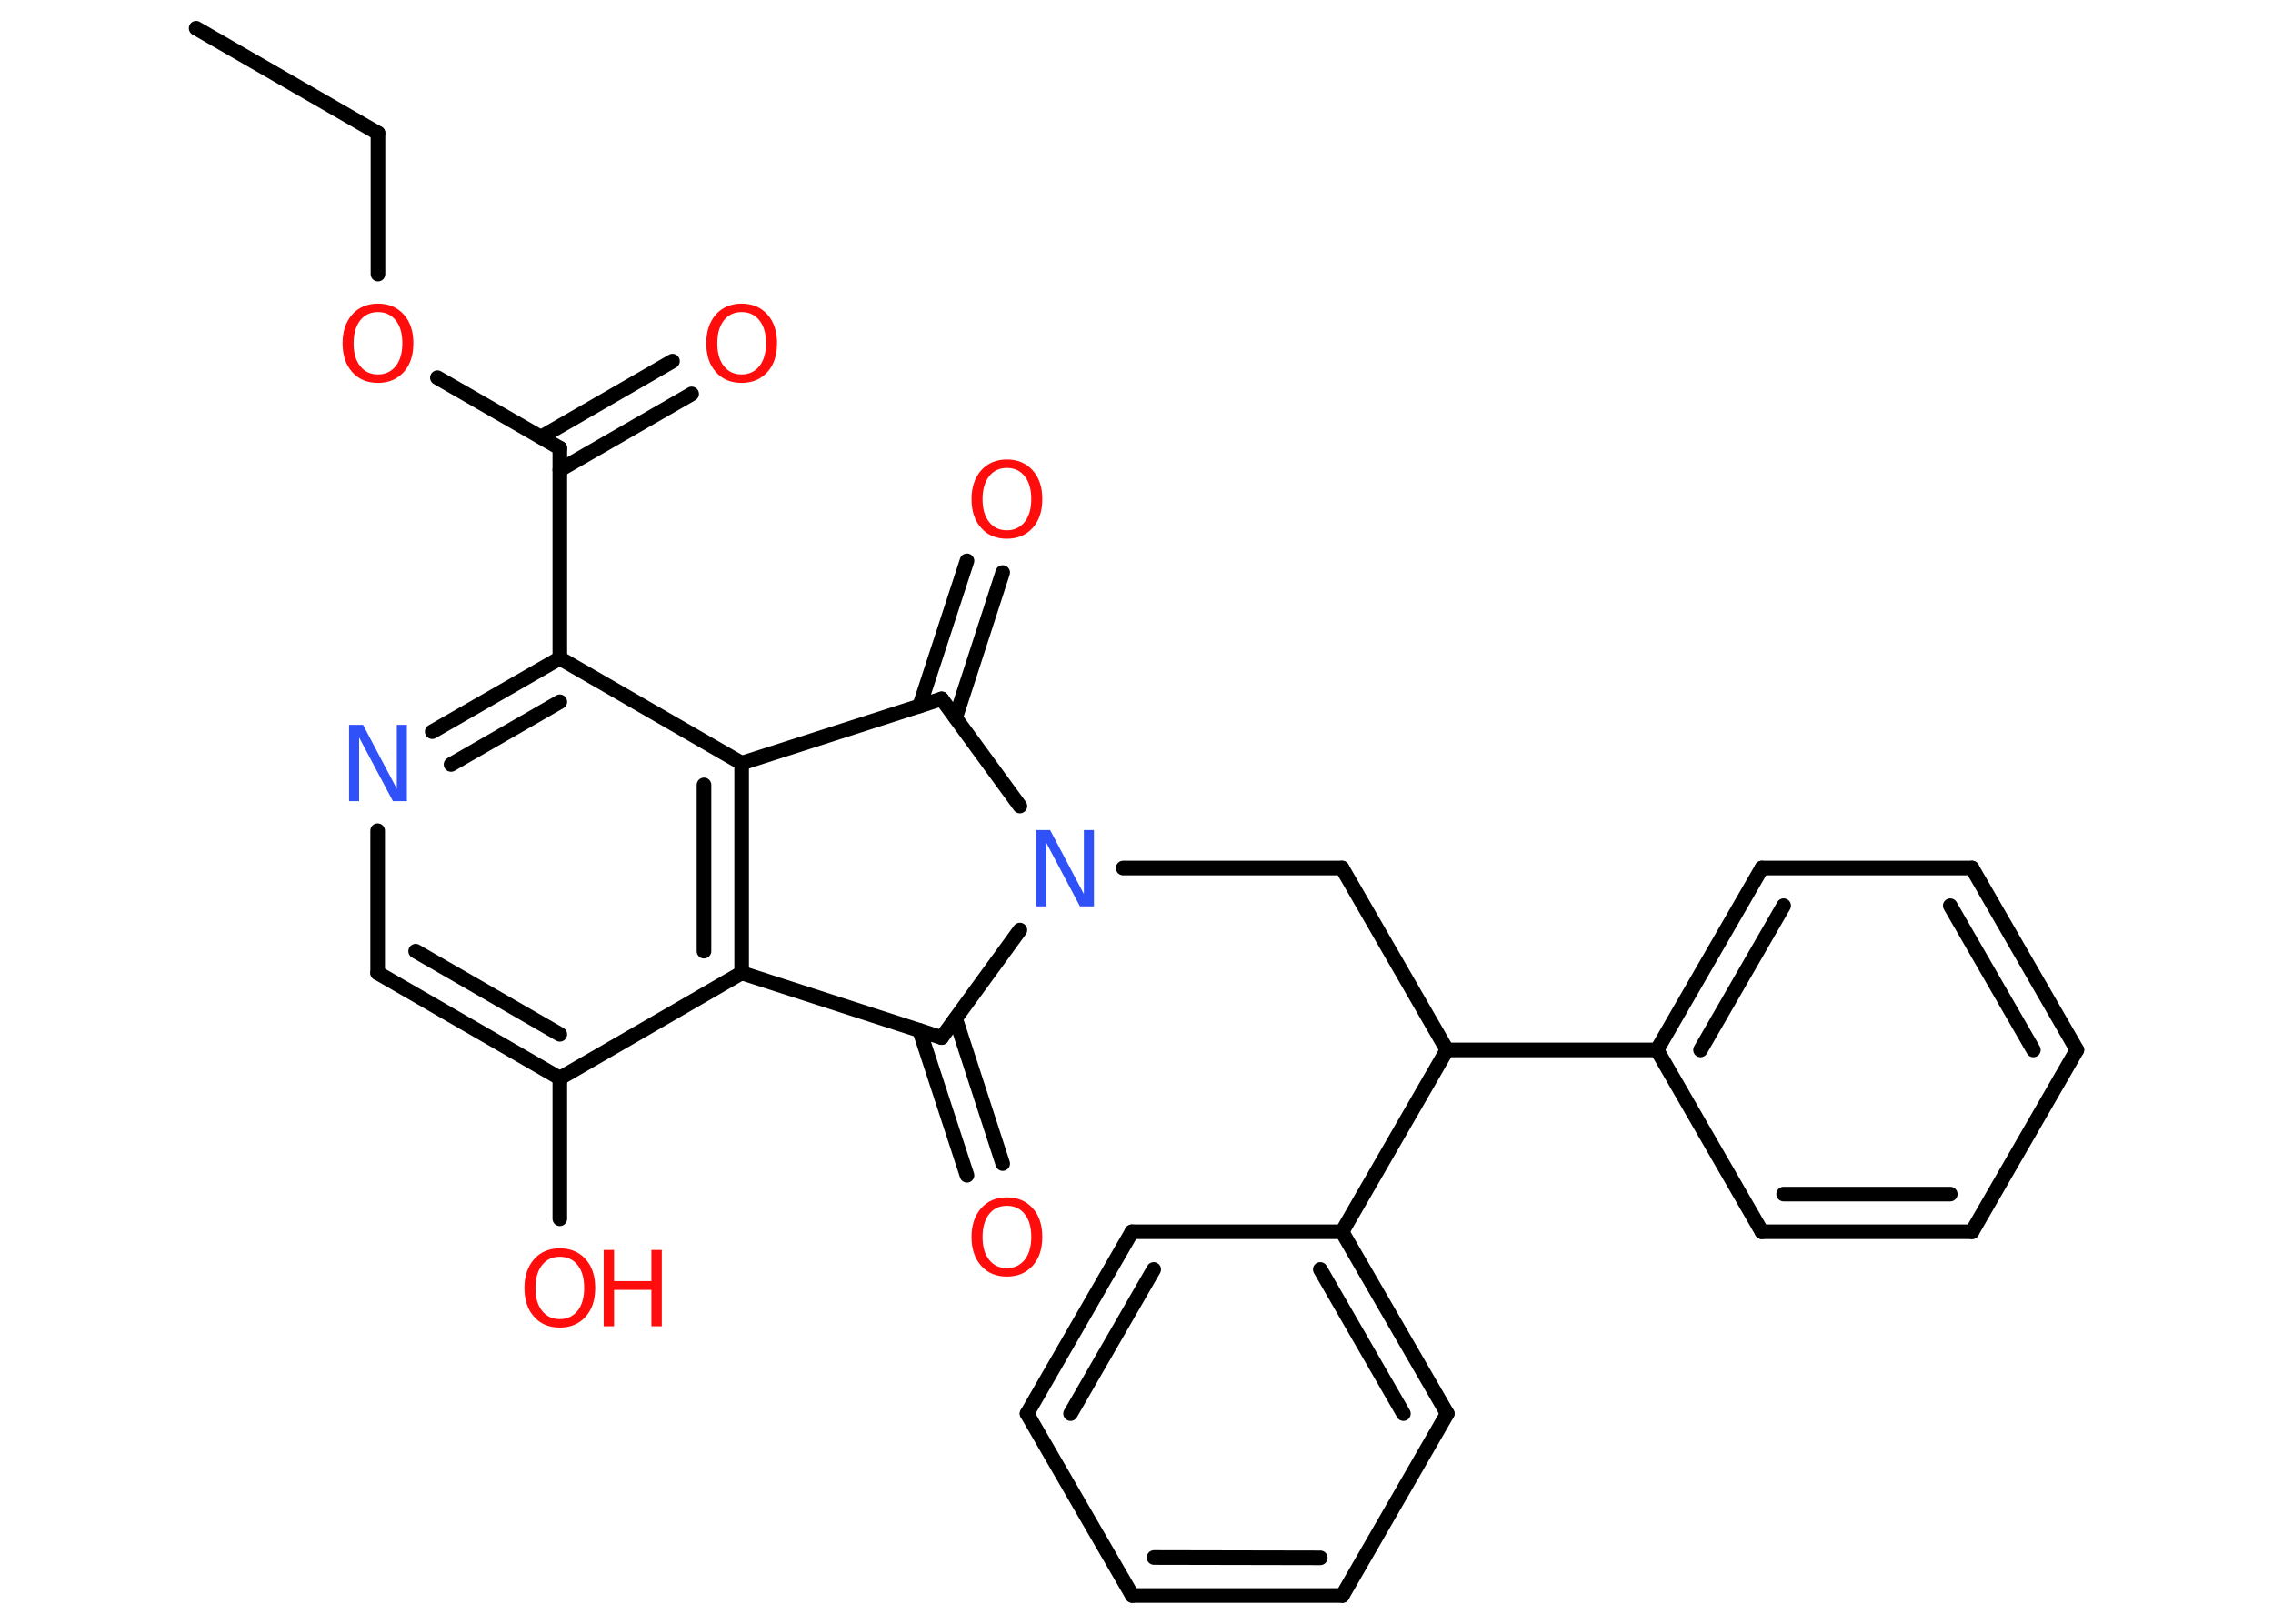 <?xml version='1.0' encoding='UTF-8'?>
<!DOCTYPE svg PUBLIC "-//W3C//DTD SVG 1.1//EN" "http://www.w3.org/Graphics/SVG/1.1/DTD/svg11.dtd">
<svg version='1.2' xmlns='http://www.w3.org/2000/svg' xmlns:xlink='http://www.w3.org/1999/xlink' width='70.0mm' height='50.0mm' viewBox='0 0 70.0 50.0'>
  <desc>Generated by the Chemistry Development Kit (http://github.com/cdk)</desc>
  <g stroke-linecap='round' stroke-linejoin='round' stroke='#000000' stroke-width='.45' fill='#FF0D0D'>
    <rect x='.0' y='.0' width='70.0' height='50.0' fill='#FFFFFF' stroke='none'/>
    <g id='mol1' class='mol'>
      <line id='mol1bnd1' class='bond' x1='6.04' y1='.87' x2='11.64' y2='4.1'/>
      <line id='mol1bnd2' class='bond' x1='11.64' y1='4.1' x2='11.64' y2='8.44'/>
      <line id='mol1bnd3' class='bond' x1='13.47' y1='11.63' x2='17.24' y2='13.8'/>
      <g id='mol1bnd4' class='bond'>
        <line x1='16.66' y1='13.46' x2='20.71' y2='11.12'/>
        <line x1='17.24' y1='14.47' x2='21.3' y2='12.13'/>
      </g>
      <line id='mol1bnd5' class='bond' x1='17.24' y1='13.8' x2='17.24' y2='20.27'/>
      <g id='mol1bnd6' class='bond'>
        <line x1='17.24' y1='20.27' x2='13.31' y2='22.53'/>
        <line x1='17.24' y1='21.61' x2='13.89' y2='23.54'/>
      </g>
      <line id='mol1bnd7' class='bond' x1='11.63' y1='25.58' x2='11.63' y2='29.96'/>
      <g id='mol1bnd8' class='bond'>
        <line x1='11.63' y1='29.96' x2='17.24' y2='33.2'/>
        <line x1='12.8' y1='29.29' x2='17.24' y2='31.85'/>
      </g>
      <line id='mol1bnd9' class='bond' x1='17.24' y1='33.2' x2='17.24' y2='37.53'/>
      <line id='mol1bnd10' class='bond' x1='17.24' y1='33.2' x2='22.84' y2='29.96'/>
      <g id='mol1bnd11' class='bond'>
        <line x1='22.84' y1='29.96' x2='22.84' y2='23.5'/>
        <line x1='21.68' y1='29.29' x2='21.68' y2='24.17'/>
      </g>
      <line id='mol1bnd12' class='bond' x1='17.24' y1='20.27' x2='22.84' y2='23.5'/>
      <line id='mol1bnd13' class='bond' x1='22.84' y1='23.5' x2='29.0' y2='21.52'/>
      <g id='mol1bnd14' class='bond'>
        <line x1='28.32' y1='21.74' x2='29.78' y2='17.27'/>
        <line x1='29.43' y1='22.1' x2='30.88' y2='17.63'/>
      </g>
      <line id='mol1bnd15' class='bond' x1='29.0' y1='21.52' x2='31.41' y2='24.82'/>
      <line id='mol1bnd16' class='bond' x1='34.59' y1='26.73' x2='41.33' y2='26.73'/>
      <line id='mol1bnd17' class='bond' x1='41.33' y1='26.73' x2='44.56' y2='32.33'/>
      <line id='mol1bnd18' class='bond' x1='44.56' y1='32.33' x2='51.03' y2='32.33'/>
      <g id='mol1bnd19' class='bond'>
        <line x1='54.26' y1='26.73' x2='51.03' y2='32.33'/>
        <line x1='54.93' y1='27.89' x2='52.37' y2='32.33'/>
      </g>
      <line id='mol1bnd20' class='bond' x1='54.26' y1='26.73' x2='60.73' y2='26.73'/>
      <g id='mol1bnd21' class='bond'>
        <line x1='63.96' y1='32.33' x2='60.73' y2='26.73'/>
        <line x1='62.62' y1='32.33' x2='60.06' y2='27.89'/>
      </g>
      <line id='mol1bnd22' class='bond' x1='63.96' y1='32.33' x2='60.73' y2='37.93'/>
      <g id='mol1bnd23' class='bond'>
        <line x1='54.26' y1='37.93' x2='60.73' y2='37.93'/>
        <line x1='54.93' y1='36.77' x2='60.06' y2='36.77'/>
      </g>
      <line id='mol1bnd24' class='bond' x1='51.03' y1='32.33' x2='54.26' y2='37.93'/>
      <line id='mol1bnd25' class='bond' x1='44.56' y1='32.33' x2='41.33' y2='37.93'/>
      <g id='mol1bnd26' class='bond'>
        <line x1='44.57' y1='43.53' x2='41.33' y2='37.93'/>
        <line x1='43.22' y1='43.53' x2='40.66' y2='39.09'/>
      </g>
      <line id='mol1bnd27' class='bond' x1='44.57' y1='43.53' x2='41.34' y2='49.13'/>
      <g id='mol1bnd28' class='bond'>
        <line x1='34.87' y1='49.13' x2='41.34' y2='49.13'/>
        <line x1='35.54' y1='47.96' x2='40.66' y2='47.97'/>
      </g>
      <line id='mol1bnd29' class='bond' x1='34.87' y1='49.13' x2='31.63' y2='43.53'/>
      <g id='mol1bnd30' class='bond'>
        <line x1='34.86' y1='37.93' x2='31.63' y2='43.53'/>
        <line x1='35.53' y1='39.09' x2='32.97' y2='43.53'/>
      </g>
      <line id='mol1bnd31' class='bond' x1='41.33' y1='37.93' x2='34.86' y2='37.93'/>
      <line id='mol1bnd32' class='bond' x1='31.41' y1='28.64' x2='29.0' y2='31.95'/>
      <line id='mol1bnd33' class='bond' x1='22.84' y1='29.96' x2='29.0' y2='31.95'/>
      <g id='mol1bnd34' class='bond'>
        <line x1='29.43' y1='31.37' x2='30.88' y2='35.83'/>
        <line x1='28.32' y1='31.73' x2='29.78' y2='36.19'/>
      </g>
      <path id='mol1atm3' class='atom' d='M11.64 9.61q-.35 .0 -.55 .26q-.2 .26 -.2 .7q.0 .45 .2 .7q.2 .26 .55 .26q.34 .0 .55 -.26q.2 -.26 .2 -.7q.0 -.45 -.2 -.7q-.2 -.26 -.55 -.26zM11.64 9.35q.49 .0 .79 .33q.3 .33 .3 .89q.0 .56 -.3 .89q-.3 .33 -.79 .33q-.5 .0 -.79 -.33q-.3 -.33 -.3 -.89q.0 -.55 .3 -.89q.3 -.33 .79 -.33z' stroke='none'/>
      <path id='mol1atm5' class='atom' d='M22.84 9.61q-.35 .0 -.55 .26q-.2 .26 -.2 .7q.0 .45 .2 .7q.2 .26 .55 .26q.34 .0 .55 -.26q.2 -.26 .2 -.7q.0 -.45 -.2 -.7q-.2 -.26 -.55 -.26zM22.84 9.35q.49 .0 .79 .33q.3 .33 .3 .89q.0 .56 -.3 .89q-.3 .33 -.79 .33q-.5 .0 -.79 -.33q-.3 -.33 -.3 -.89q.0 -.55 .3 -.89q.3 -.33 .79 -.33z' stroke='none'/>
      <path id='mol1atm7' class='atom' d='M10.75 22.32h.43l1.04 1.97v-1.97h.31v2.35h-.43l-1.04 -1.96v1.96h-.31v-2.35z' stroke='none' fill='#3050F8'/>
      <g id='mol1atm10' class='atom'>
        <path d='M17.24 38.7q-.35 .0 -.55 .26q-.2 .26 -.2 .7q.0 .45 .2 .7q.2 .26 .55 .26q.34 .0 .55 -.26q.2 -.26 .2 -.7q.0 -.45 -.2 -.7q-.2 -.26 -.55 -.26zM17.24 38.44q.49 .0 .79 .33q.3 .33 .3 .89q.0 .56 -.3 .89q-.3 .33 -.79 .33q-.5 .0 -.79 -.33q-.3 -.33 -.3 -.89q.0 -.55 .3 -.89q.3 -.33 .79 -.33z' stroke='none'/>
        <path d='M18.59 38.49h.32v.96h1.15v-.96h.32v2.35h-.32v-1.12h-1.15v1.12h-.32v-2.35z' stroke='none'/>
      </g>
      <path id='mol1atm14' class='atom' d='M31.01 14.41q-.35 .0 -.55 .26q-.2 .26 -.2 .7q.0 .45 .2 .7q.2 .26 .55 .26q.34 .0 .55 -.26q.2 -.26 .2 -.7q.0 -.45 -.2 -.7q-.2 -.26 -.55 -.26zM31.01 14.15q.49 .0 .79 .33q.3 .33 .3 .89q.0 .56 -.3 .89q-.3 .33 -.79 .33q-.5 .0 -.79 -.33q-.3 -.33 -.3 -.89q.0 -.55 .3 -.89q.3 -.33 .79 -.33z' stroke='none'/>
      <path id='mol1atm15' class='atom' d='M31.91 25.56h.43l1.04 1.97v-1.97h.31v2.35h-.43l-1.04 -1.96v1.96h-.31v-2.35z' stroke='none' fill='#3050F8'/>
      <path id='mol1atm31' class='atom' d='M31.01 37.13q-.35 .0 -.55 .26q-.2 .26 -.2 .7q.0 .45 .2 .7q.2 .26 .55 .26q.34 .0 .55 -.26q.2 -.26 .2 -.7q.0 -.45 -.2 -.7q-.2 -.26 -.55 -.26zM31.01 36.87q.49 .0 .79 .33q.3 .33 .3 .89q.0 .56 -.3 .89q-.3 .33 -.79 .33q-.5 .0 -.79 -.33q-.3 -.33 -.3 -.89q.0 -.55 .3 -.89q.3 -.33 .79 -.33z' stroke='none'/>
    </g>
  </g>
</svg>
